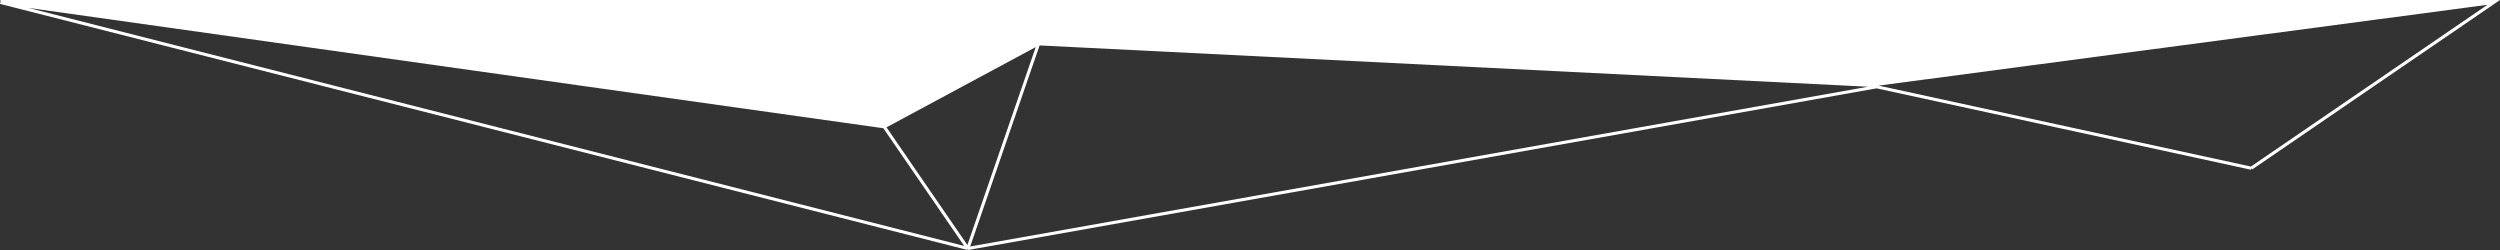 <?xml version="1.0" encoding="utf-8"?>
<!-- Generator: Adobe Illustrator 16.0.0, SVG Export Plug-In . SVG Version: 6.00 Build 0)  -->
<!DOCTYPE svg PUBLIC "-//W3C//DTD SVG 1.1//EN" "http://www.w3.org/Graphics/SVG/1.1/DTD/svg11.dtd">
<svg version="1.1" id="Layer_1" xmlns="http://www.w3.org/2000/svg" xmlns:xlink="http://www.w3.org/1999/xlink" x="0px" y="0px"
	 width="1200px" height="120px" viewBox="0 0 1200 120" enable-background="new 0 0 1200 120" xml:space="preserve">
<rect x="0" y="0" width="1200" height="120" fill="#333333" stroke="none"/>
<g>
	<path fill="#FFFFFF" d="M0,0l0.29,0.413L0.185,1.151L0,1.874l464.387,118.114l0.185-0.722l0.132,0.734l436.057-77.59
		l179.677,39.059l0.159-0.729l0.424,0.616L1200,0H0z M13.586,3.79l410.413,57.759l38.834,56.505L13.586,3.79z M464.349,117.622
		l-38.833-56.503l71.635-38.521L464.349,117.622z M465.693,118.309l33.312-96.5l397.637,19.819L465.693,118.309z M1080.439,79.943
		l-178.441-38.79l-0.015-0.087l292.005-38.763L1080.439,79.943z"/>
</g>
</svg>
